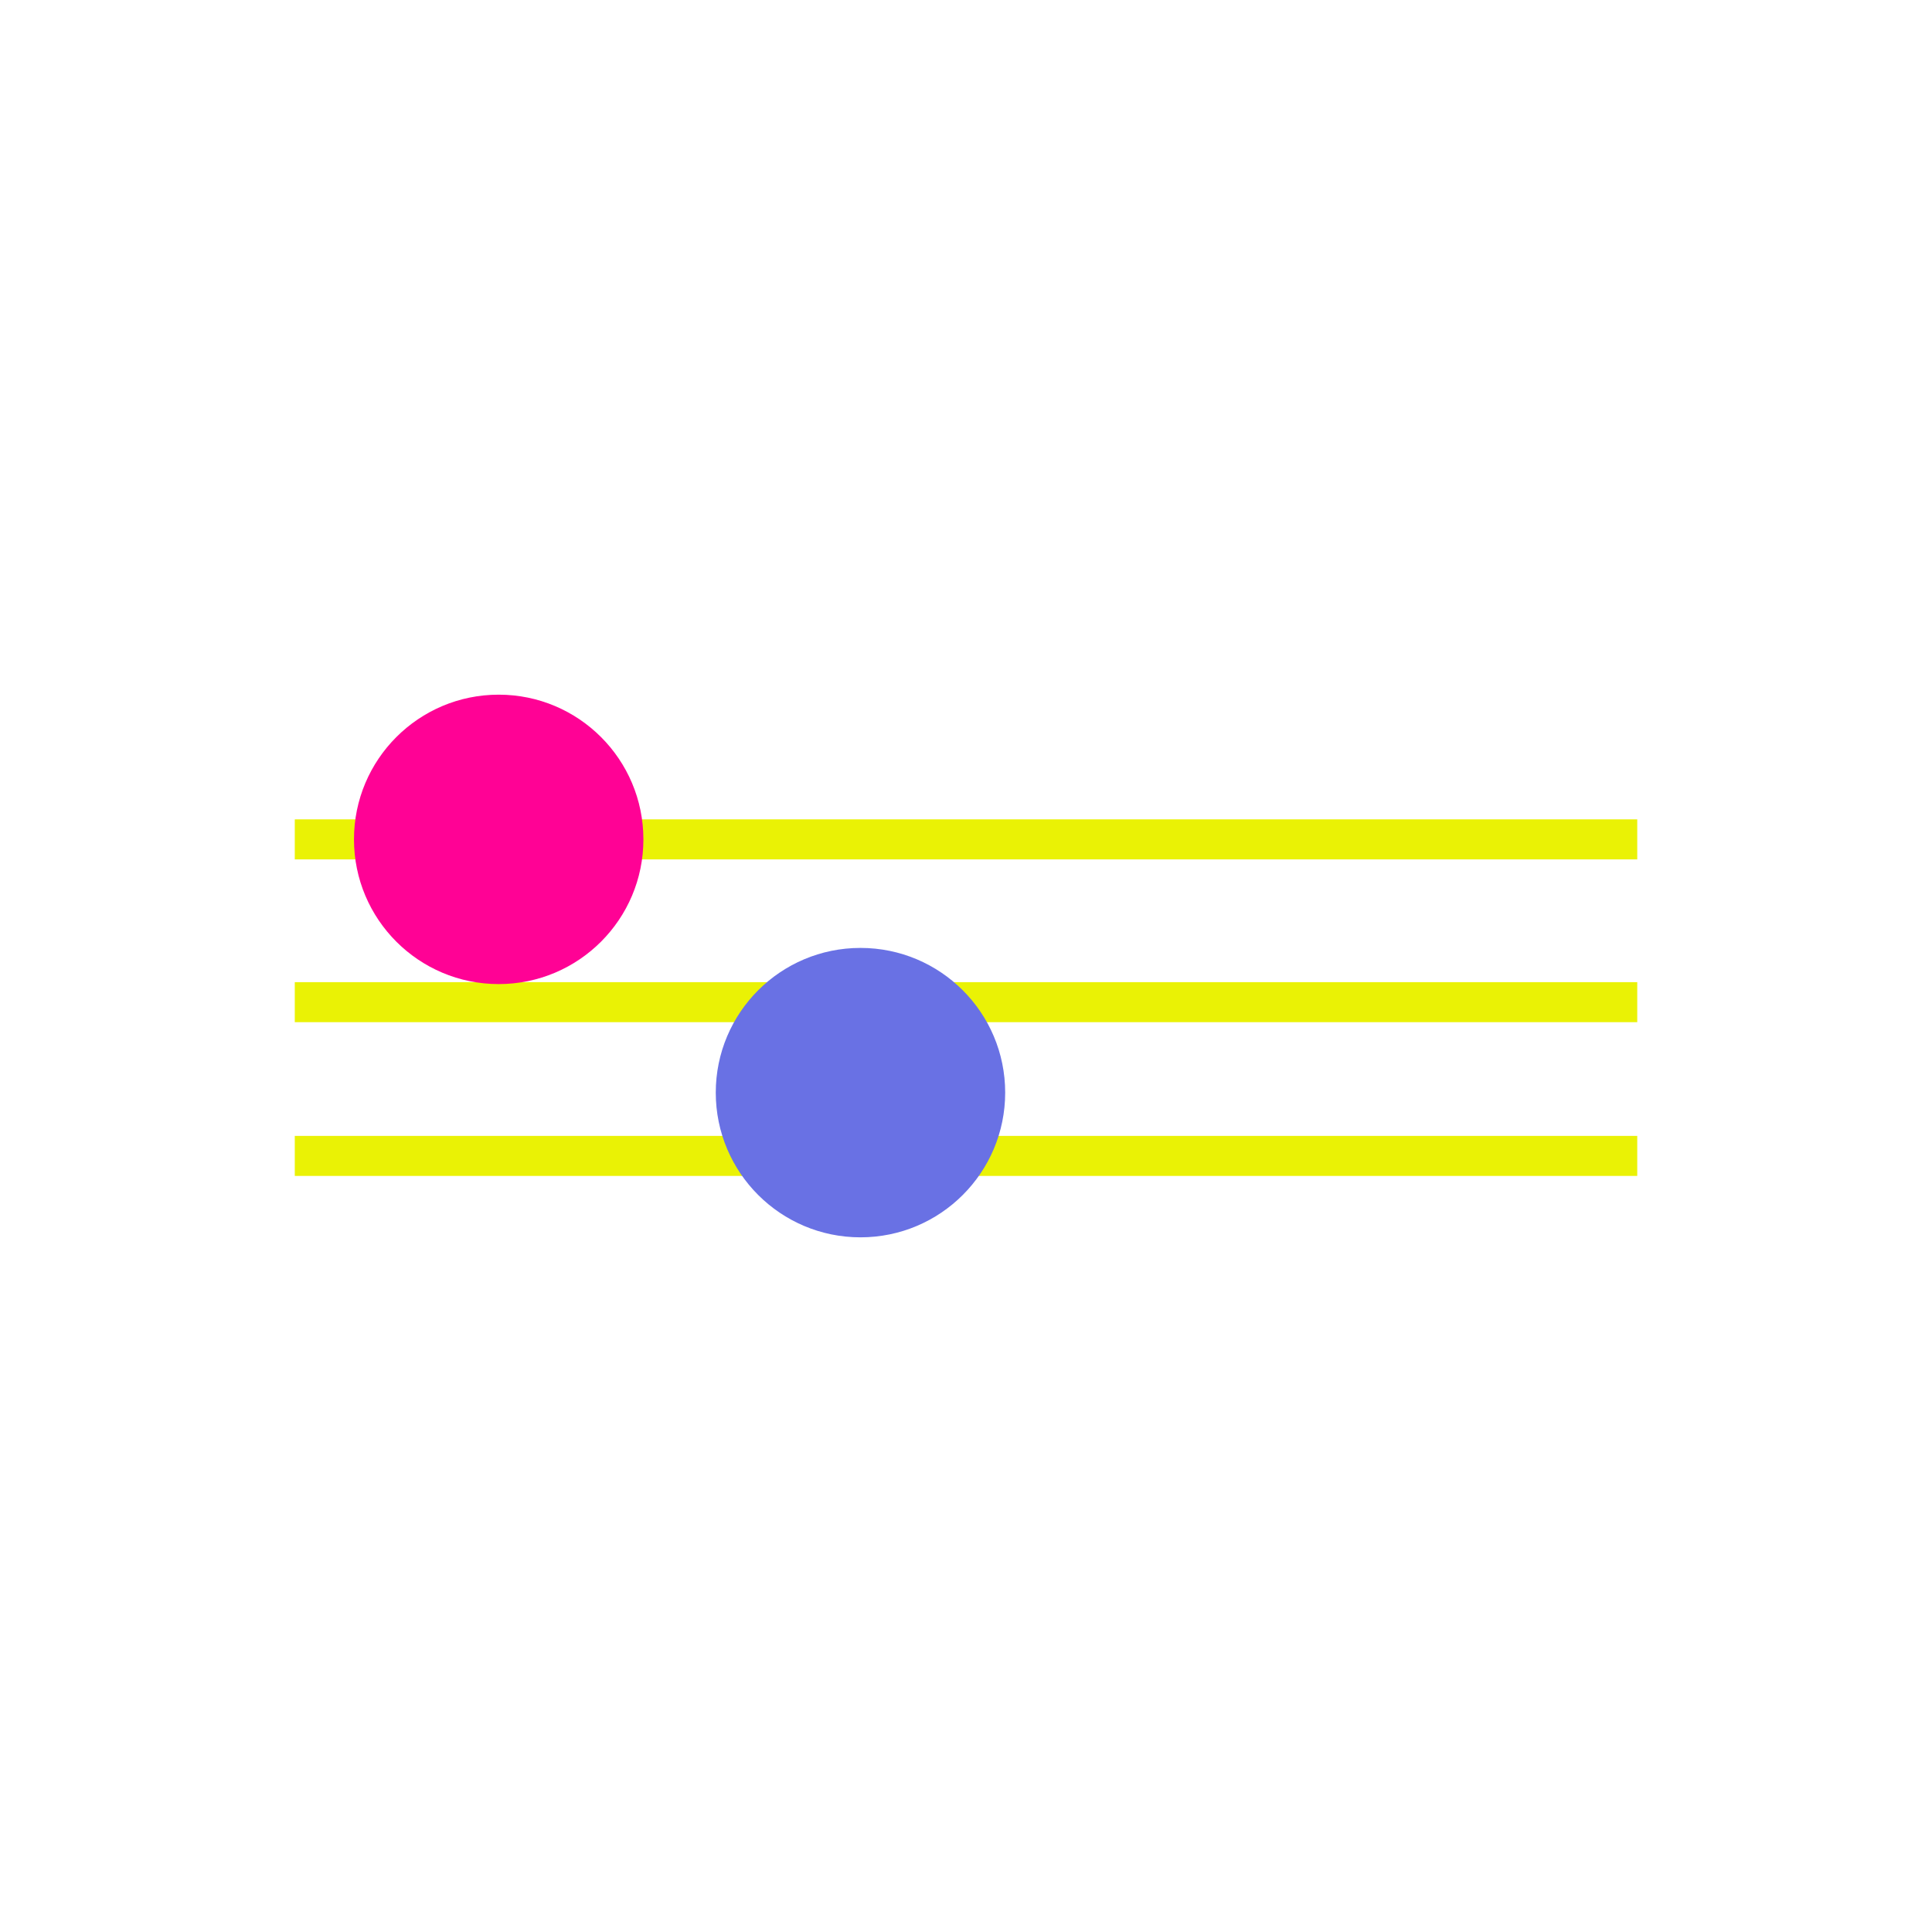 <?xml version="1.0" encoding="utf-8"?>
<!-- Generator: Adobe Illustrator 27.0.0, SVG Export Plug-In . SVG Version: 6.00 Build 0)  -->
<svg version="1.1" id="Capa_1" xmlns="http://www.w3.org/2000/svg" xmlns:xlink="http://www.w3.org/1999/xlink" x="0px" y="0px"
	 viewBox="0 0 500 500" style="enable-background:new 0 0 500 500;" xml:space="preserve">
<style type="text/css">
	.st0{fill:#6971E4;}
	.st1{fill:#EAF205;}
	.st2{fill:#FF0295;}
	.st3{fill:#F205B3;}
	.st4{fill:#EAF205;stroke:#EAF205;stroke-miterlimit:10;}
	.st5{fill:#C18BD9;}
	.st6{fill:#6C74E0;}
	.st7{fill:#6E76DB;}
	.st8{fill:#7179D7;}
	.st9{fill:#737BD3;}
	.st10{fill:#767ECE;}
	.st11{fill:#7880CA;}
	.st12{fill:#7B83C5;}
	.st13{fill:#7D85C1;}
	.st14{fill:#8088BD;}
	.st15{fill:#828AB8;}
	.st16{fill:#858DB4;}
	.st17{fill:#878FB0;}
	.st18{fill:#8A92AB;}
	.st19{fill:#8C94A7;}
	.st20{fill:#8F97A2;}
	.st21{fill:#91999E;}
	.st22{fill:#949C9A;}
	.st23{fill:#979F95;}
	.st24{fill:#99A191;}
	.st25{fill:#9CA48D;}
	.st26{fill:#9EA688;}
	.st27{fill:#A1A984;}
	.st28{fill:#A3AB7F;}
	.st29{fill:#A6AE7B;}
	.st30{fill:#A8B077;}
	.st31{fill:#ABB372;}
	.st32{fill:#ADB56E;}
	.st33{fill:#B0B86A;}
	.st34{fill:#B2BA65;}
	.st35{fill:#B5BD61;}
	.st36{fill:#B7BF5C;}
	.st37{fill:#BAC258;}
	.st38{fill:#BCC454;}
	.st39{fill:#BFC74F;}
	.st40{fill:#C2CA4B;}
	.st41{fill:#C4CC47;}
	.st42{fill:#C7CF42;}
	.st43{fill:#C9D13E;}
	.st44{fill:#CCD439;}
	.st45{fill:#CED635;}
	.st46{fill:#D1D931;}
	.st47{fill:#D3DB2C;}
	.st48{fill:#D6DE28;}
	.st49{fill:#D8E024;}
	.st50{fill:#DBE31F;}
	.st51{fill:#DDE51B;}
	.st52{fill:#E0E816;}
	.st53{fill:#E2EA12;}
	.st54{fill:#E5ED0E;}
	.st55{fill:#E7EF09;}
</style>
<g>
	<g>
		<g>
			<path class="st0" d="M453.32,640.48l-7.04,4.79c-10.64-15.63-20.61-23.36-29.64-22.97c-6.11,0.27-10.29,4.16-15.13,8.68
				c-5.56,5.19-11.87,11.06-21.88,11.19c-9.74,0.13-15.59-5.28-20.75-10.04c-4.72-4.36-8.79-8.14-15.66-8.41
				c-7.46-0.29-12.08,3.89-17.44,8.74c-5.09,4.6-10.78,9.75-19.35,10.9v-8.64c5.36-1.09,9.26-4.6,13.64-8.57
				c5.88-5.33,12.56-11.36,23.48-10.93c10,0.39,15.9,5.85,21.1,10.66c4.75,4.4,8.51,7.87,14.85,7.78c6.73-0.09,11.12-4.18,16.2-8.91
				c5.31-4.94,11.31-10.55,20.57-10.95C428.62,613.26,440.73,621.99,453.32,640.48z"/>
		</g>
	</g>
</g>
<g>
	<rect x="525.87" y="572.24" class="st1" width="53.2" height="114.58"/>
	
		<rect x="574.44" y="572.96" transform="matrix(6.123234e-17 -1 1 6.123234e-17 2.207 1194.955)" class="st2" width="48.28" height="46.82"/>
	
		<rect x="565.43" y="630.25" transform="matrix(6.123234e-17 -1 1 6.123234e-17 -55.082 1252.245)" class="st0" width="66.3" height="46.82"/>
</g>
<g>
	<circle class="st1" cx="1073.27" cy="629.52" r="43.81"/>
	<path class="st3" d="M1080.36,605.71h-14.37l-17.44,35.85c-1.98,0.98-3.74,1.99-5.27,2.95l4.47,8.56c5.4-3.41,14.2-7.48,25.49-7.42
		c11.31,0.05,20.1,4.21,25.49,7.69l4.55-8.51c-1.55-1-3.35-2.06-5.37-3.07L1080.36,605.71z M1073.01,635.78
		c-3.1,0-6.04,0.27-8.81,0.72l8.97-19.43l9.04,19.49c-2.81-0.48-5.79-0.77-8.94-0.78C1073.18,635.78,1073.1,635.78,1073.01,635.78z"
		/>
</g>
<g>
	<rect x="76.79" y="212.55" class="st4" width="346.43" height="9.36"/>
	<rect x="76.79" y="254.68" class="st4" width="346.43" height="9.36"/>
	<rect x="76.79" y="294.47" class="st4" width="346.43" height="9.36"/>
	<circle class="st2" cx="129.06" cy="217.23" r="37.45"/>
	<circle class="st0" cx="222.69" cy="282.77" r="37.45"/>
</g>
<g>
	<polygon class="st2" points="775.85,577.29 775.85,599.2 758.16,599.2 758.16,659.85 745.53,659.85 745.53,577.29 	"/>
	<rect x="758.16" y="599.2" class="st5" width="17.69" height="60.66"/>
	<polygon class="st0" points="788.49,599.2 788.49,681.76 758.16,681.76 758.16,659.85 775.85,659.85 775.85,599.2 	"/>
</g>
<g>
	<rect x="148.15" y="590.51" class="st0" width="94.35" height="94.35"/>
	<rect x="147.9" y="590.19" class="st6" width="94.35" height="94.35"/>
	<rect x="147.65" y="589.87" class="st7" width="94.35" height="94.35"/>
	<rect x="147.4" y="589.55" class="st8" width="94.35" height="94.35"/>
	<rect x="147.15" y="589.23" class="st9" width="94.35" height="94.35"/>
	<rect x="146.9" y="588.91" class="st10" width="94.35" height="94.35"/>
	<rect x="146.65" y="588.59" class="st11" width="94.35" height="94.35"/>
	<rect x="146.4" y="588.27" class="st12" width="94.35" height="94.35"/>
	<rect x="146.15" y="587.95" class="st13" width="94.35" height="94.35"/>
	<rect x="145.9" y="587.63" class="st14" width="94.35" height="94.35"/>
	<rect x="145.65" y="587.31" class="st15" width="94.35" height="94.35"/>
	<rect x="145.4" y="586.99" class="st16" width="94.35" height="94.35"/>
	<rect x="145.15" y="586.67" class="st17" width="94.35" height="94.35"/>
	<rect x="144.89" y="586.35" class="st18" width="94.35" height="94.35"/>
	<rect x="144.64" y="586.03" class="st19" width="94.35" height="94.35"/>
	<rect x="144.39" y="585.71" class="st20" width="94.35" height="94.35"/>
	<rect x="144.14" y="585.39" class="st21" width="94.35" height="94.35"/>
	<rect x="143.89" y="585.07" class="st22" width="94.35" height="94.35"/>
	<rect x="143.64" y="584.75" class="st23" width="94.35" height="94.35"/>
	<rect x="143.39" y="584.43" class="st24" width="94.35" height="94.35"/>
	<rect x="143.14" y="584.11" class="st25" width="94.35" height="94.35"/>
	<rect x="142.89" y="583.79" class="st26" width="94.35" height="94.35"/>
	<rect x="142.64" y="583.47" class="st27" width="94.35" height="94.35"/>
	<rect x="142.39" y="583.15" class="st28" width="94.35" height="94.35"/>
	<rect x="142.14" y="582.83" class="st29" width="94.35" height="94.35"/>
	<rect x="141.89" y="582.51" class="st30" width="94.35" height="94.35"/>
	<rect x="141.64" y="582.19" class="st31" width="94.35" height="94.35"/>
	<rect x="141.39" y="581.87" class="st32" width="94.35" height="94.35"/>
	<rect x="141.14" y="581.55" class="st33" width="94.35" height="94.35"/>
	<rect x="140.89" y="581.23" class="st34" width="94.35" height="94.35"/>
	<rect x="140.64" y="580.91" class="st35" width="94.35" height="94.35"/>
	<rect x="140.39" y="580.59" class="st36" width="94.35" height="94.35"/>
	<rect x="140.14" y="580.27" class="st37" width="94.35" height="94.35"/>
	<rect x="139.89" y="579.95" class="st38" width="94.35" height="94.35"/>
	<rect x="139.64" y="579.63" class="st39" width="94.35" height="94.35"/>
	<rect x="139.39" y="579.31" class="st40" width="94.35" height="94.35"/>
	<rect x="139.14" y="578.99" class="st41" width="94.35" height="94.35"/>
	<rect x="138.89" y="578.67" class="st42" width="94.35" height="94.35"/>
	<rect x="138.64" y="578.35" class="st43" width="94.35" height="94.35"/>
	<rect x="138.38" y="578.03" class="st44" width="94.35" height="94.35"/>
	<rect x="138.13" y="577.71" class="st45" width="94.35" height="94.35"/>
	<rect x="137.88" y="577.39" class="st46" width="94.35" height="94.35"/>
	<rect x="137.63" y="577.07" class="st47" width="94.35" height="94.35"/>
	<rect x="137.38" y="576.75" class="st48" width="94.35" height="94.35"/>
	<rect x="137.13" y="576.43" class="st49" width="94.35" height="94.35"/>
	<rect x="136.88" y="576.11" class="st50" width="94.35" height="94.35"/>
	<rect x="136.63" y="575.79" class="st51" width="94.35" height="94.35"/>
	<rect x="136.38" y="575.47" class="st52" width="94.35" height="94.35"/>
	<rect x="136.13" y="575.15" class="st53" width="94.35" height="94.35"/>
	<rect x="135.88" y="574.83" class="st54" width="94.35" height="94.35"/>
	<rect x="135.63" y="574.51" class="st55" width="94.35" height="94.35"/>
	<rect x="135.38" y="574.19" class="st1" width="94.35" height="94.35"/>
</g>
<g>
	<g>
		<path class="st2" d="M916.48,629.53c0,5.82-2.19,11.13-5.79,15.14c-0.33,0.38-0.68,0.74-1.04,1.08c-0.16,0.17-0.33,0.33-0.51,0.49
			c-0.36,0.34-0.74,0.67-1.14,0.98c-3.88,3.14-8.83,5.01-14.22,5.01c-1.49,0-2.94-0.14-4.35-0.42
			c-10.46-2.02-18.35-11.23-18.35-22.28s7.89-20.26,18.35-22.28c1.41-0.28,2.86-0.42,4.35-0.42c5.38,0,10.33,1.87,14.21,5
			c0.4,0.31,0.78,0.64,1.14,0.99c0.18,0.15,0.35,0.32,0.52,0.49c0.36,0.34,0.71,0.7,1.03,1.08
			C914.29,618.4,916.48,623.71,916.48,629.53z"/>
		<path class="st0" d="M980.33,629.53c0,9.42-5.73,17.49-13.9,20.93c-2.71,1.14-5.68,1.77-8.8,1.77c-5.75,0-10.99-2.14-14.99-5.66
			c-0.38-0.32-0.74-0.67-1.09-1.02c-0.17-0.17-0.34-0.34-0.49-0.52c-0.35-0.36-0.68-0.73-1-1.12c-3.2-3.91-5.13-8.92-5.13-14.38
			s1.93-10.47,5.14-14.38c0.31-0.39,0.64-0.76,0.99-1.12c0.15-0.18,0.32-0.35,0.49-0.52c0.35-0.36,0.72-0.7,1.1-1.03
			c3.99-3.52,9.24-5.65,14.98-5.65c3.12,0,6.09,0.63,8.8,1.77C974.6,612.04,980.33,620.11,980.33,629.53z"/>
		<g>
			<g>
				<g>
					<path class="st5" d="M941.55,613.51c-4.18-4.34-10.06-7.04-16.56-7.04c-6.15,0-11.73,2.42-15.86,6.35
						c-4.43,4.2-7.19,10.14-7.19,16.71s2.77,12.51,7.2,16.71c4.13,3.93,9.71,6.34,15.85,6.34c6.49,0,12.37-2.7,16.56-7.03
						c4.03-4.14,6.5-9.8,6.5-16.02C948.05,623.32,945.58,617.66,941.55,613.51z M941.06,645.03c-4.05,4.21-9.76,6.84-16.07,6.84
						c-5.93,0-11.33-2.33-15.34-6.12c-4.31-4.07-7-9.83-7-16.22s2.69-12.16,7-16.22c4.01-3.8,9.41-6.13,15.34-6.13
						c6.31,0,12.02,2.63,16.07,6.85c3.89,4.02,6.28,9.49,6.28,15.5S944.95,641.01,941.06,645.03z"/>
				</g>
			</g>
			<g>
				<g>
					<path class="st5" d="M942.65,612.48c-4.47-4.63-10.74-7.51-17.66-7.51c-6.6,0-12.59,2.61-17,6.86
						c-4.65,4.47-7.55,10.76-7.55,17.7c0,6.95,2.9,13.23,7.56,17.69c4.41,4.25,10.4,6.86,16.99,6.86c6.92,0,13.19-2.88,17.65-7.51
						c4.27-4.41,6.91-10.42,6.91-17.04S946.91,616.9,942.65,612.48z M924.99,650.37c-5.53,0-10.57-2.17-14.3-5.7
						c-4.02-3.8-6.54-9.18-6.54-15.14s2.51-11.34,6.53-15.14c3.73-3.54,8.78-5.71,14.31-5.71c5.93,0,11.29,2.49,15.08,6.47
						c3.57,3.75,5.77,8.81,5.77,14.38s-2.2,10.63-5.78,14.38C936.27,647.89,930.92,650.37,924.99,650.37z"/>
				</g>
			</g>
		</g>
	</g>
	<path class="st5" d="M934.93,629.53c0,5.46,1.93,10.47,5.13,14.38c-3.79,3.98-9.14,6.46-15.07,6.46c-5.53,0-10.57-2.17-14.3-5.7
		c3.6-4.01,5.79-9.32,5.79-15.14s-2.19-11.13-5.8-15.14c3.73-3.54,8.78-5.71,14.31-5.71c5.93,0,11.29,2.49,15.08,6.47
		C936.86,619.06,934.93,624.07,934.93,629.53z"/>
</g>
</svg>
